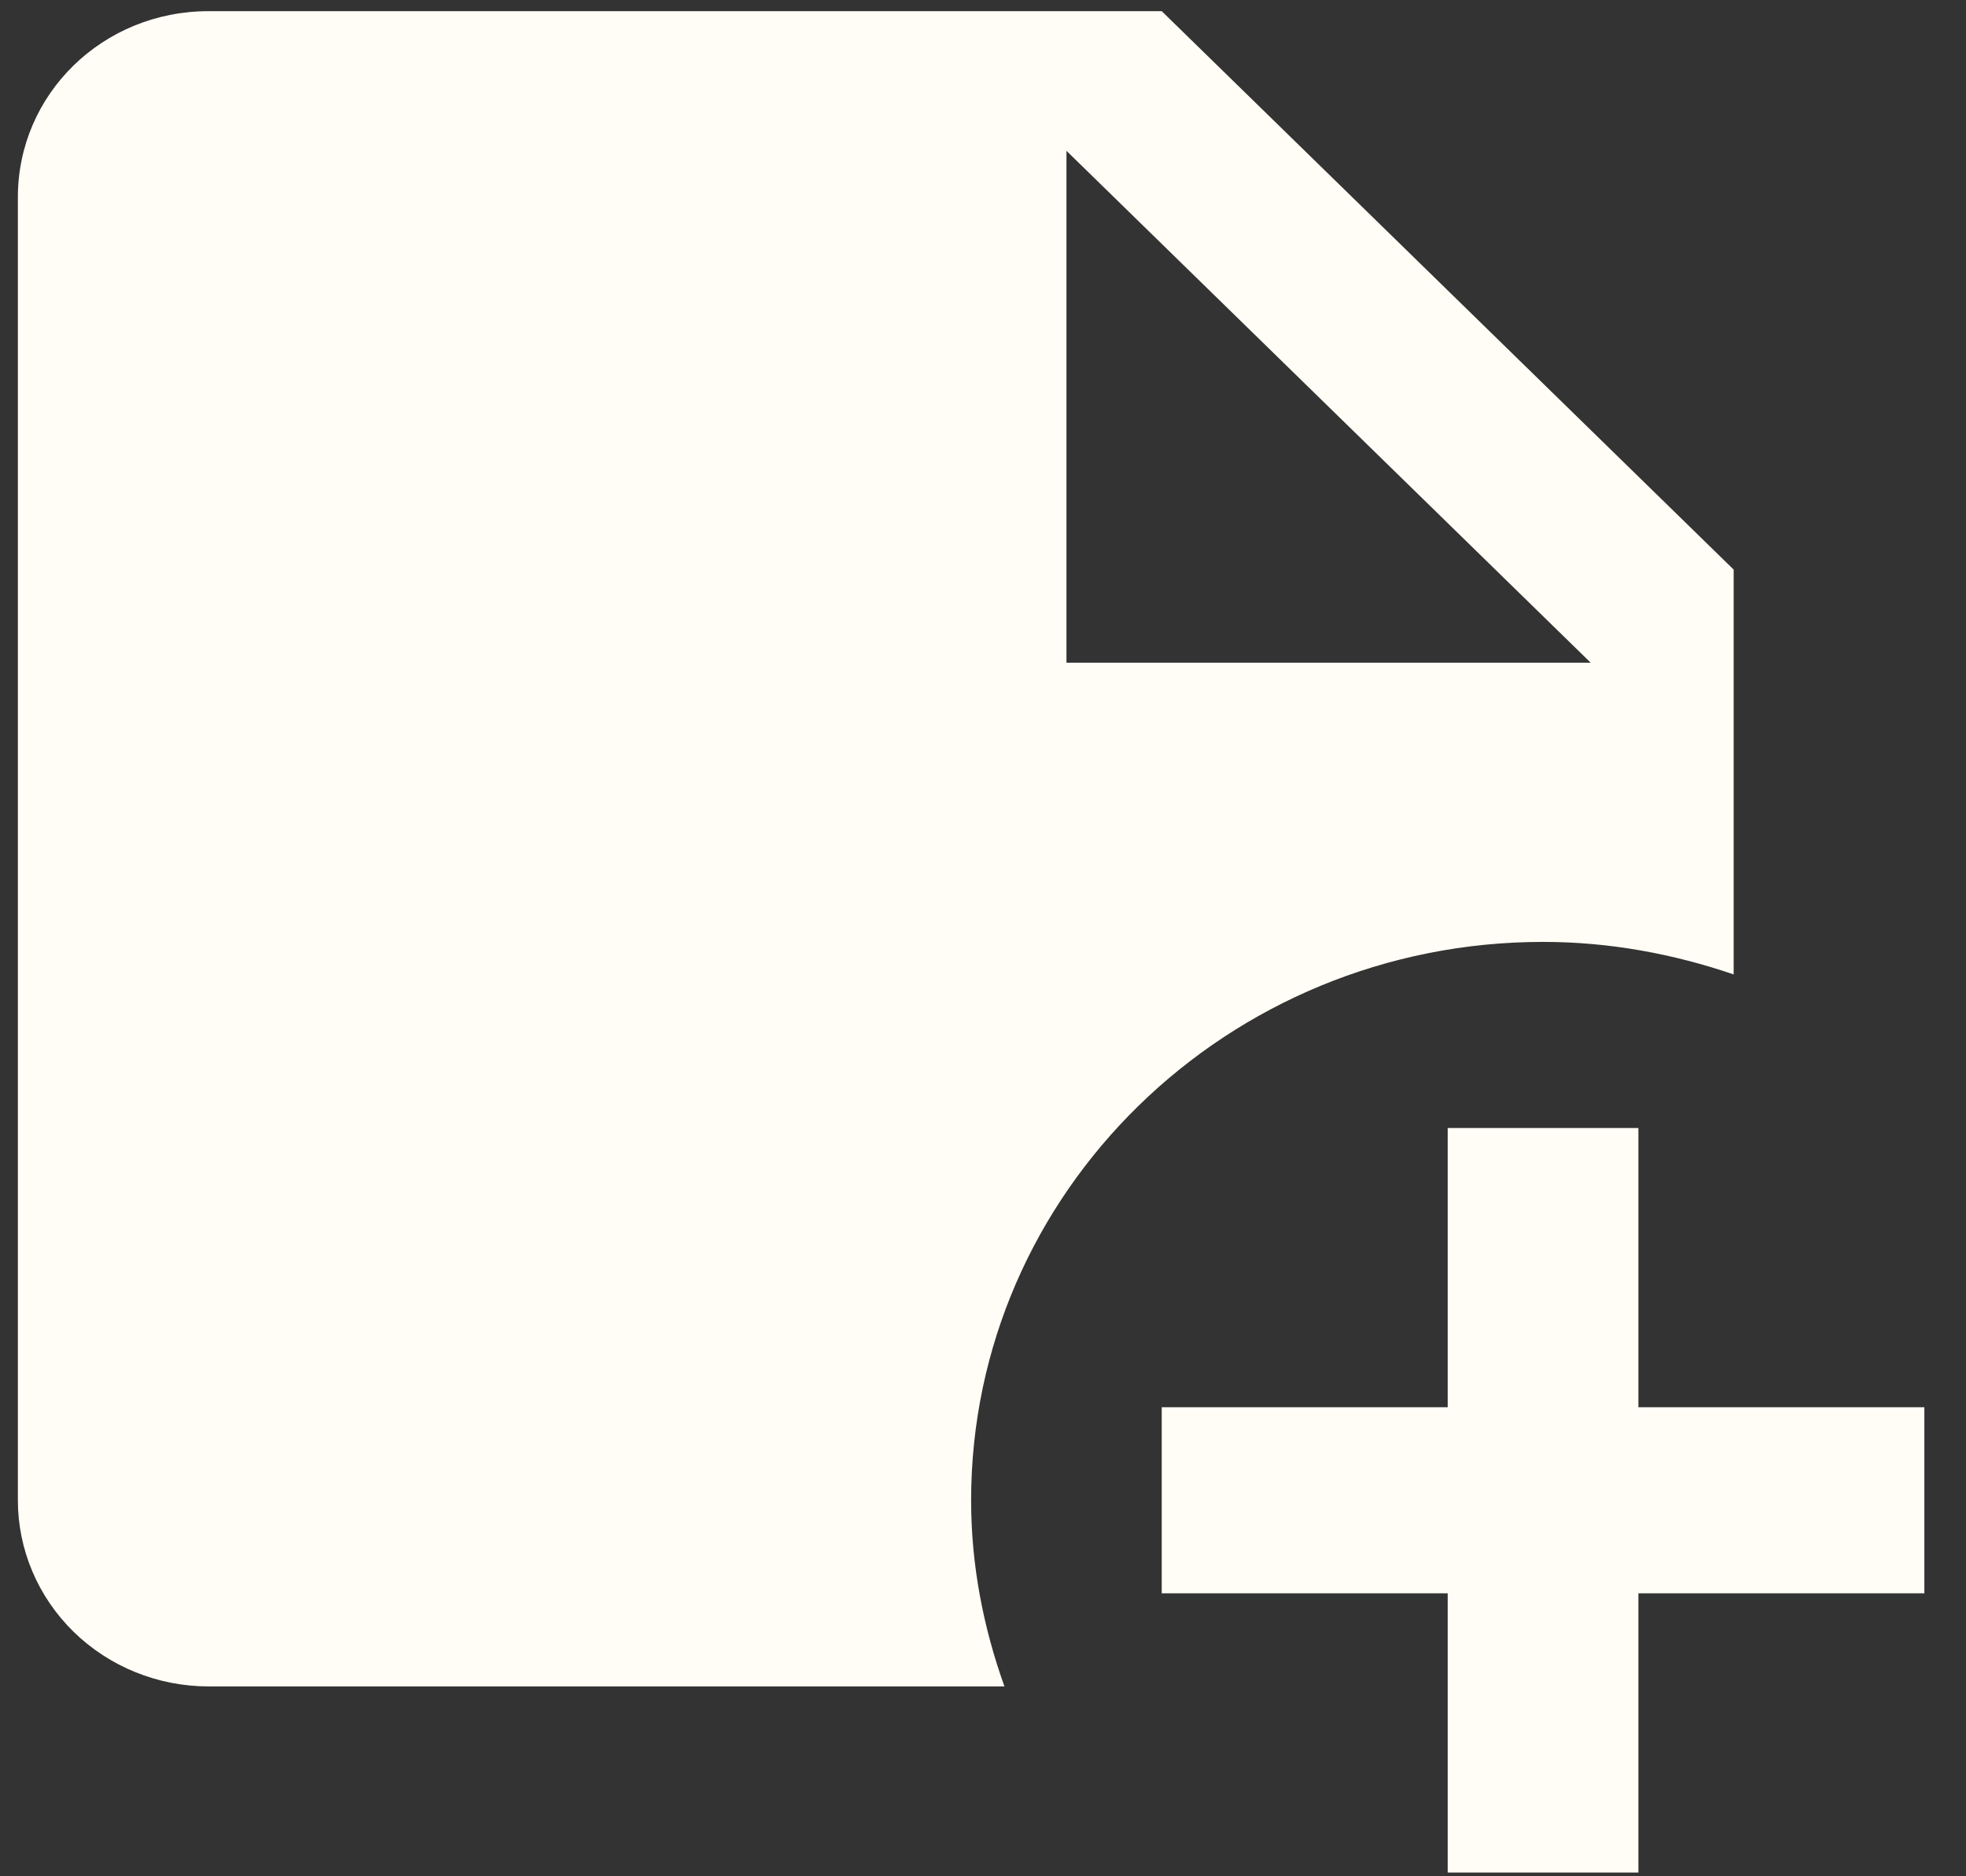 <svg viewBox="0 0 22 21" fill="none" xmlns="http://www.w3.org/2000/svg">
<rect x="0" y="0" width="22" height="21" fill="#333333" stroke="none"/>
<path d="M17.267 10.542C18.014 10.542 18.728 10.677 19.4 10.906V6.375L13 0.125H2.334C1.15 0.125 0.2 1.052 0.2 2.208V16.792C0.2 17.344 0.425 17.874 0.825 18.265C1.225 18.655 1.768 18.875 2.334 18.875H11.24C11.005 18.219 10.867 17.521 10.867 16.792C10.867 13.344 13.736 10.542 17.267 10.542ZM11.934 1.688L17.8 7.417H11.934V1.688ZM21.534 15.75V17.833H18.334V20.958H16.2V17.833H13V15.75H16.2V12.625H18.334V15.75H21.534Z" fill="#FFFDF5"/>
</svg>
